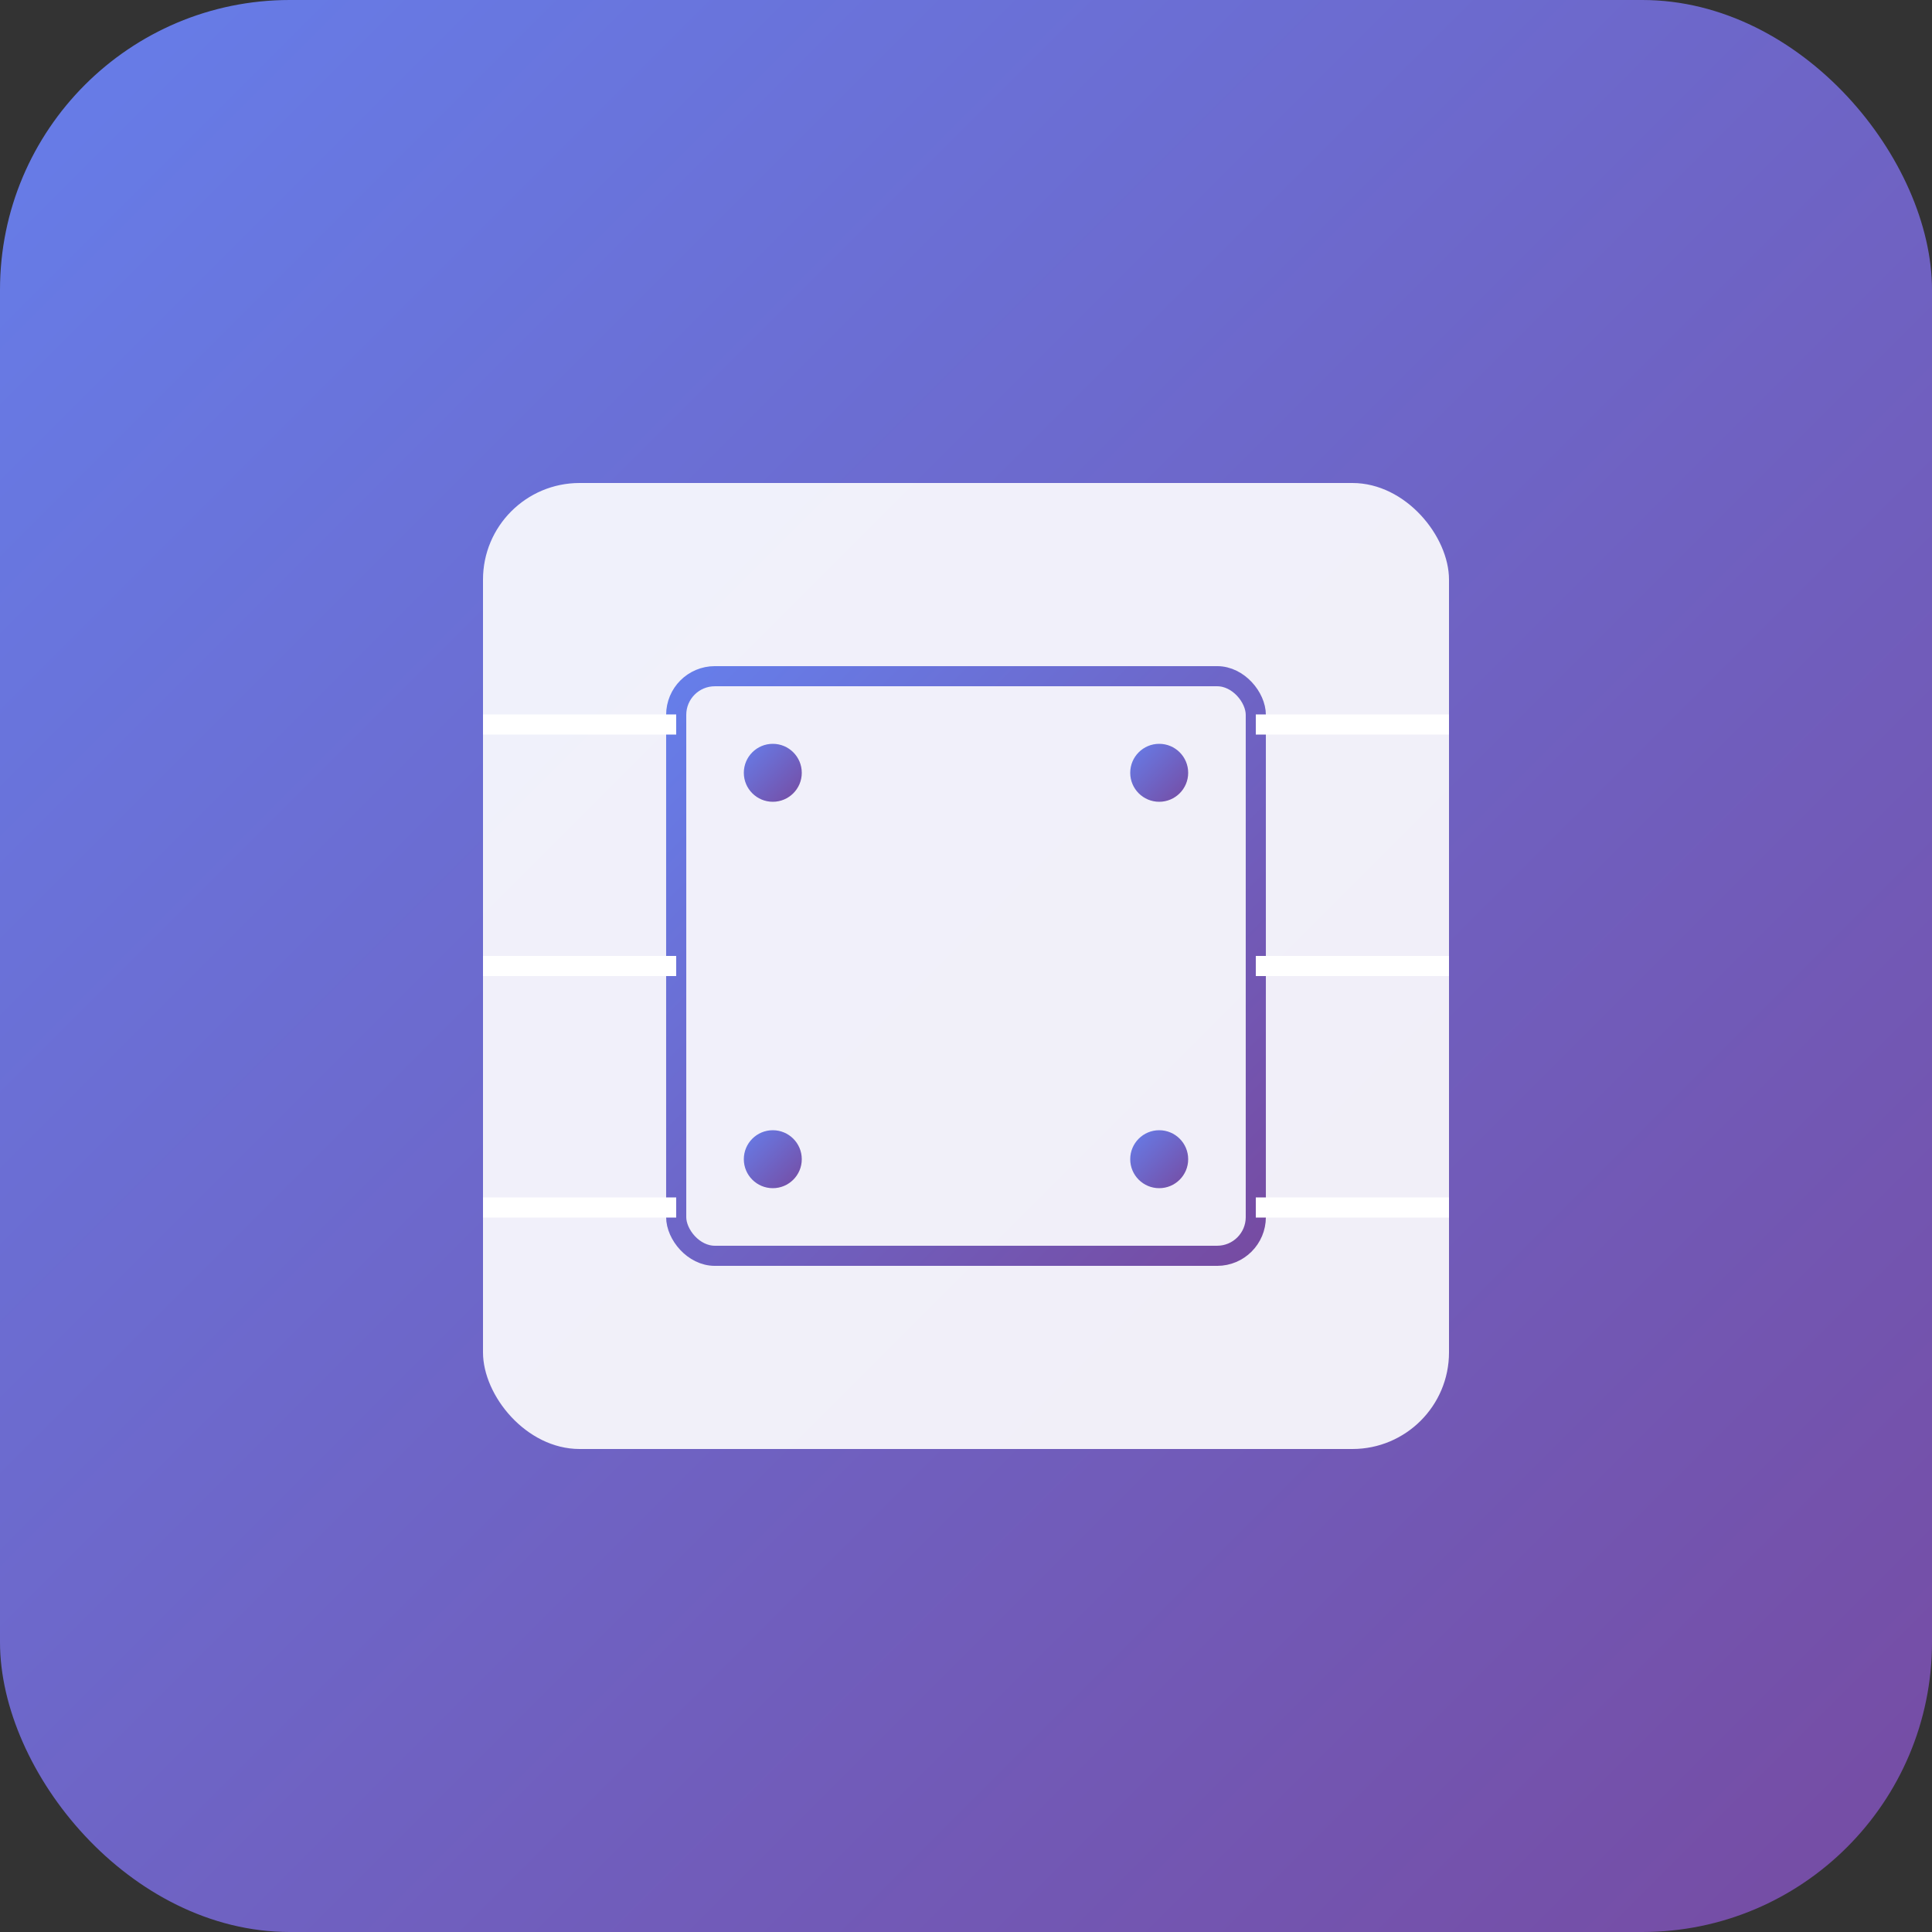<?xml version="1.0" encoding="UTF-8"?>
<svg width="192" height="192" viewBox="0 0 192 192" xmlns="http://www.w3.org/2000/svg">
  <rect x="0" y="0" width="192" height="192" fill="#333333" stroke="none"/>
  <defs>
    <linearGradient id="grad" x1="0%" y1="0%" x2="100%" y2="100%">
      <stop offset="0%" style="stop-color:#667eea;stop-opacity:1" />
      <stop offset="100%" style="stop-color:#764ba2;stop-opacity:1" />
    </linearGradient>
  </defs>
  <rect width="192" height="192" rx="28.8" fill="url(#grad)"/>
  <g transform="translate(48, 48)">
    <!-- CPU/Circuit icon -->
    <rect x="0" y="0" width="96" height="96" rx="9.6" fill="white" opacity="0.9"/>
    <rect x="19.2" y="19.2" width="57.6" height="57.6" rx="3.84" fill="none" stroke="url(#grad)" stroke-width="2"/>
    <!-- Circuit lines -->
    <line x1="0" y1="24" x2="19.2" y2="24" stroke="white" stroke-width="2"/>
    <line x1="0" y1="48" x2="19.2" y2="48" stroke="white" stroke-width="2"/>
    <line x1="0" y1="72" x2="19.2" y2="72" stroke="white" stroke-width="2"/>
    <line x1="76.8" y1="24" x2="96" y2="24" stroke="white" stroke-width="2"/>
    <line x1="76.8" y1="48" x2="96" y2="48" stroke="white" stroke-width="2"/>
    <line x1="76.8" y1="72" x2="96" y2="72" stroke="white" stroke-width="2"/>
    <!-- Dots for components -->
    <circle cx="28.8" cy="28.8" r="2.88" fill="url(#grad)"/>
    <circle cx="67.2" cy="28.8" r="2.88" fill="url(#grad)"/>
    <circle cx="28.8" cy="67.2" r="2.88" fill="url(#grad)"/>
    <circle cx="67.2" cy="67.2" r="2.88" fill="url(#grad)"/>
  </g>
</svg>